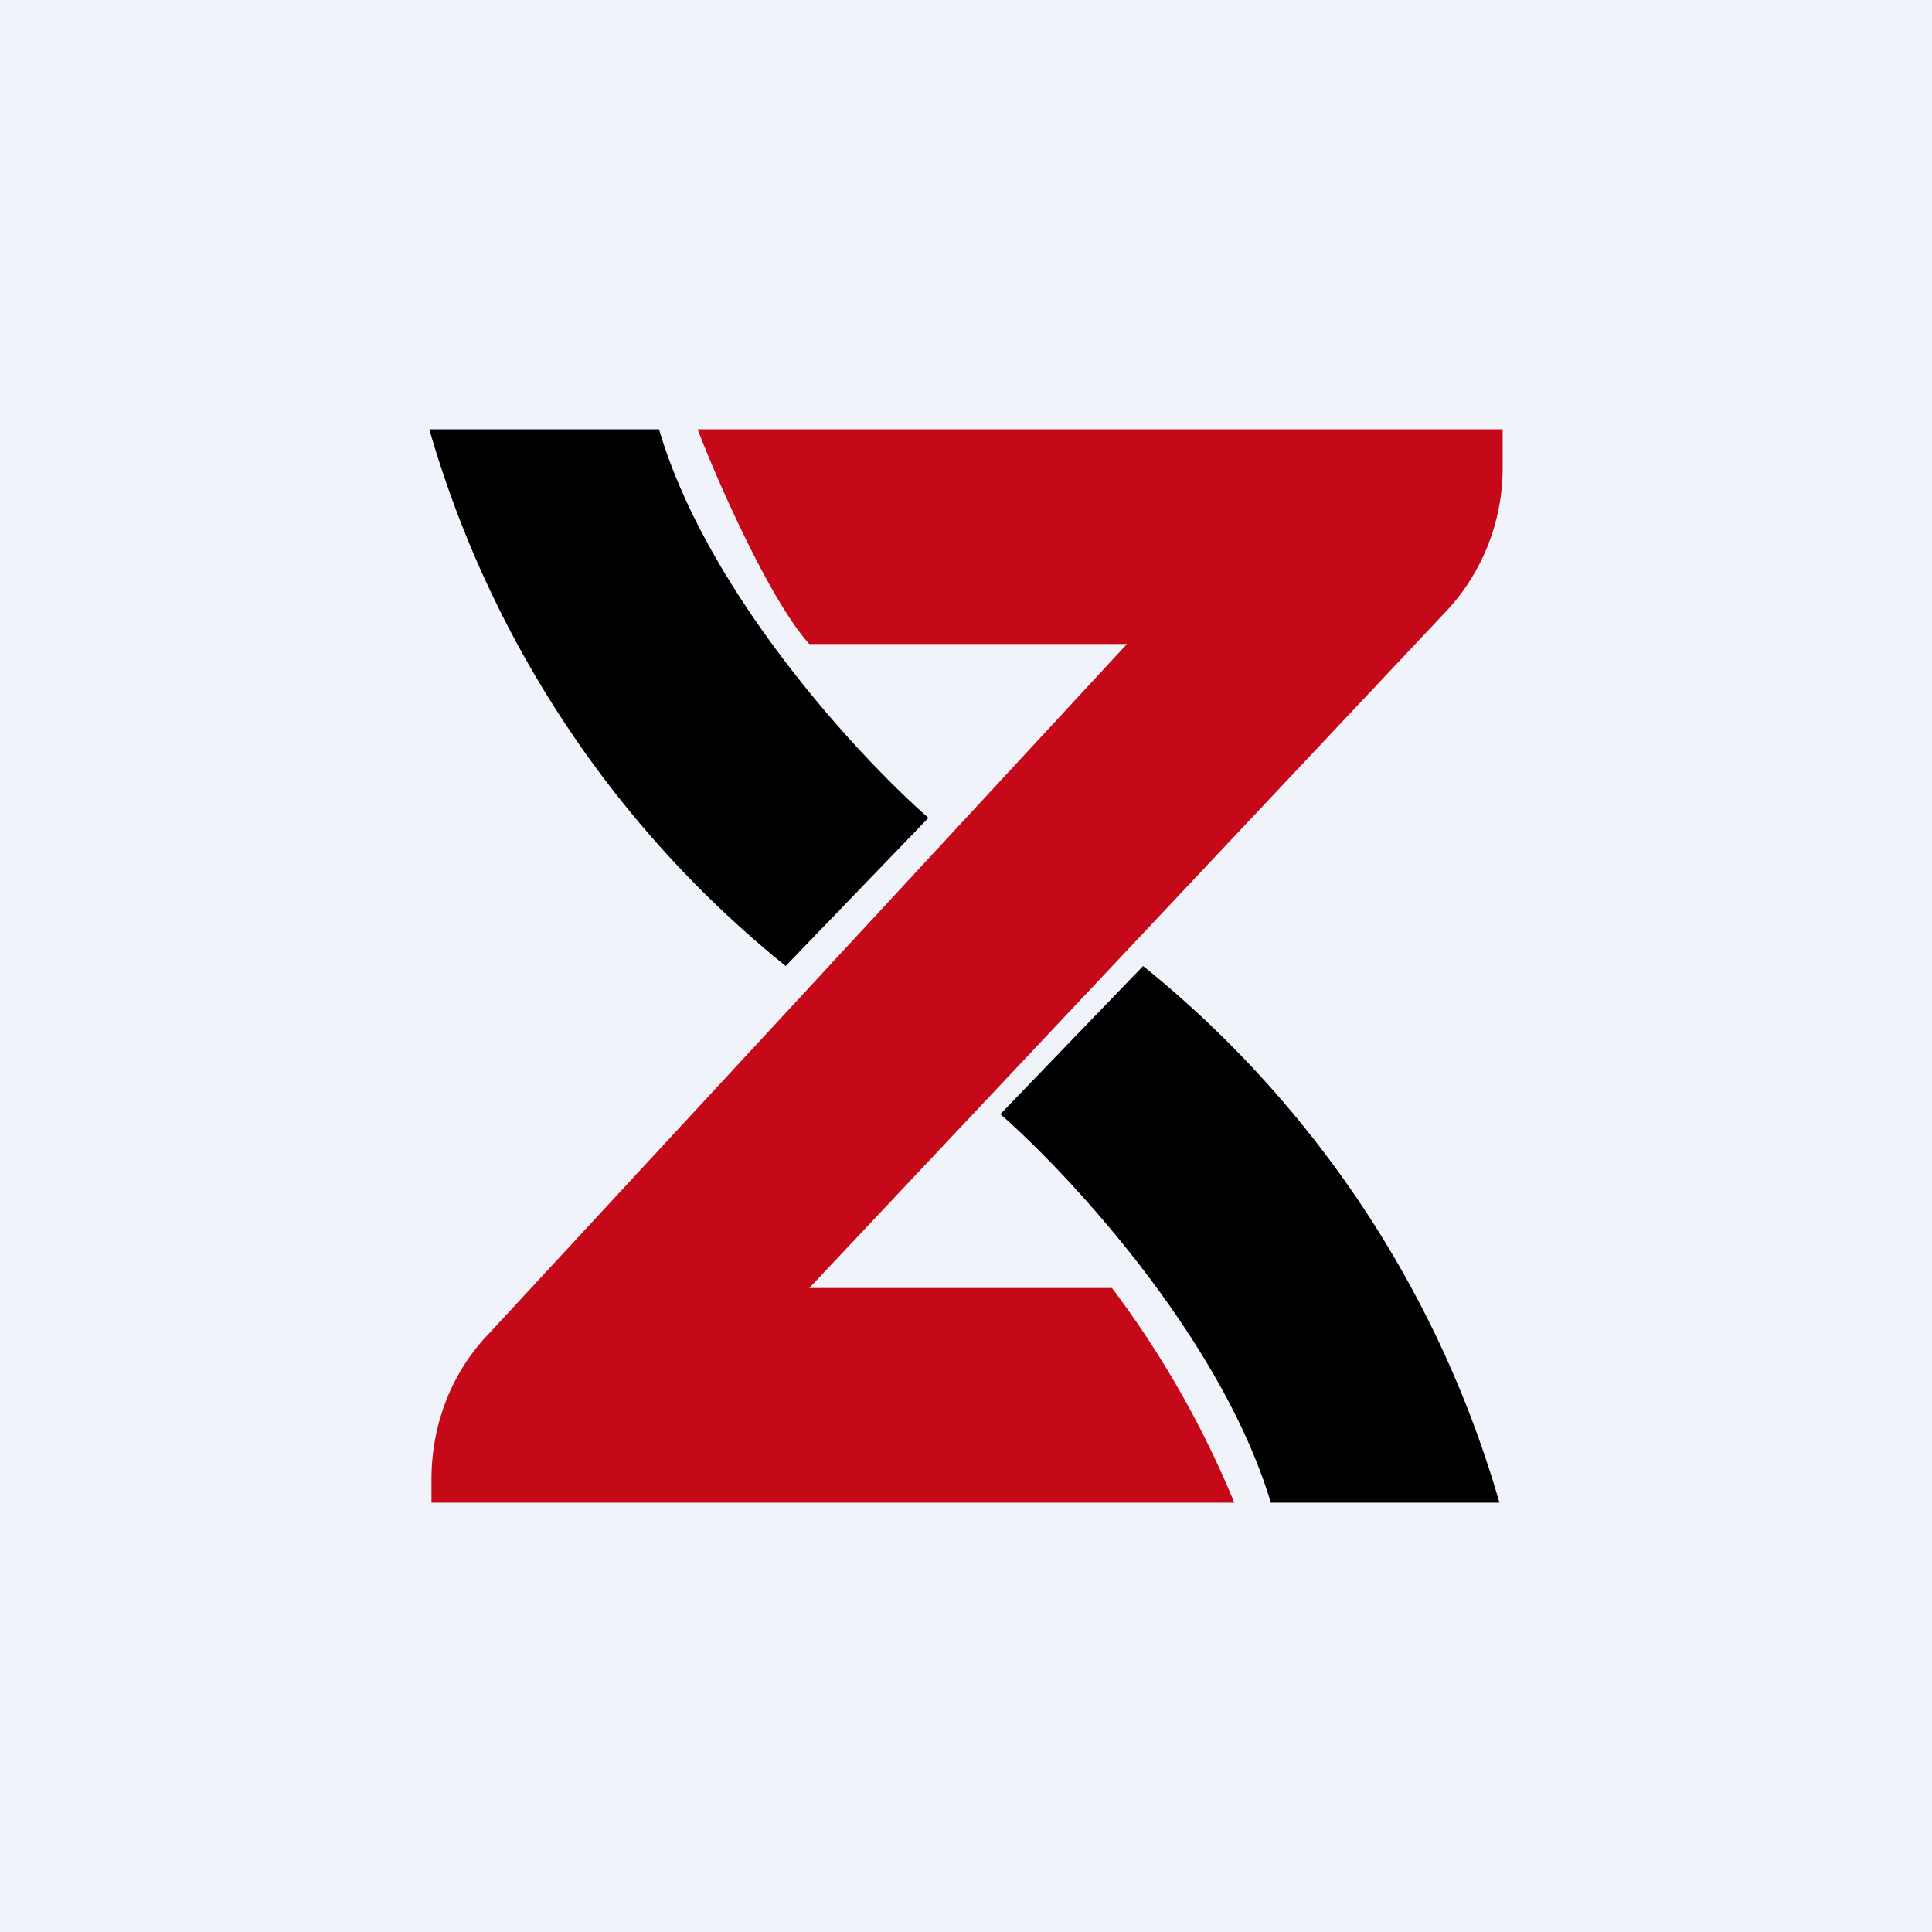 <!-- by TradingView --><svg width="18" height="18" viewBox="0 0 18 18" xmlns="http://www.w3.org/2000/svg"><path fill="#F0F3FA" d="M0 0h18v18H0z"/><path d="M14 4H6.5c.15.4.66 1.58 1.04 2h2.96l-5.94 6.42c-.35.36-.54.85-.54 1.36V14h7.48a9.07 9.07 0 0 0-1.14-2H7.54l5.91-6.28c.35-.36.55-.85.55-1.36V4Z" fill="#C50918"/><path d="M4 4h2.14C6.59 5.53 8 7.05 8.65 7.62L7.32 9A9.96 9.96 0 0 1 4 4ZM13.97 14h-2.13c-.46-1.53-1.87-3.05-2.52-3.62L10.65 9a9.96 9.96 0 0 1 3.32 5Z"/></svg>